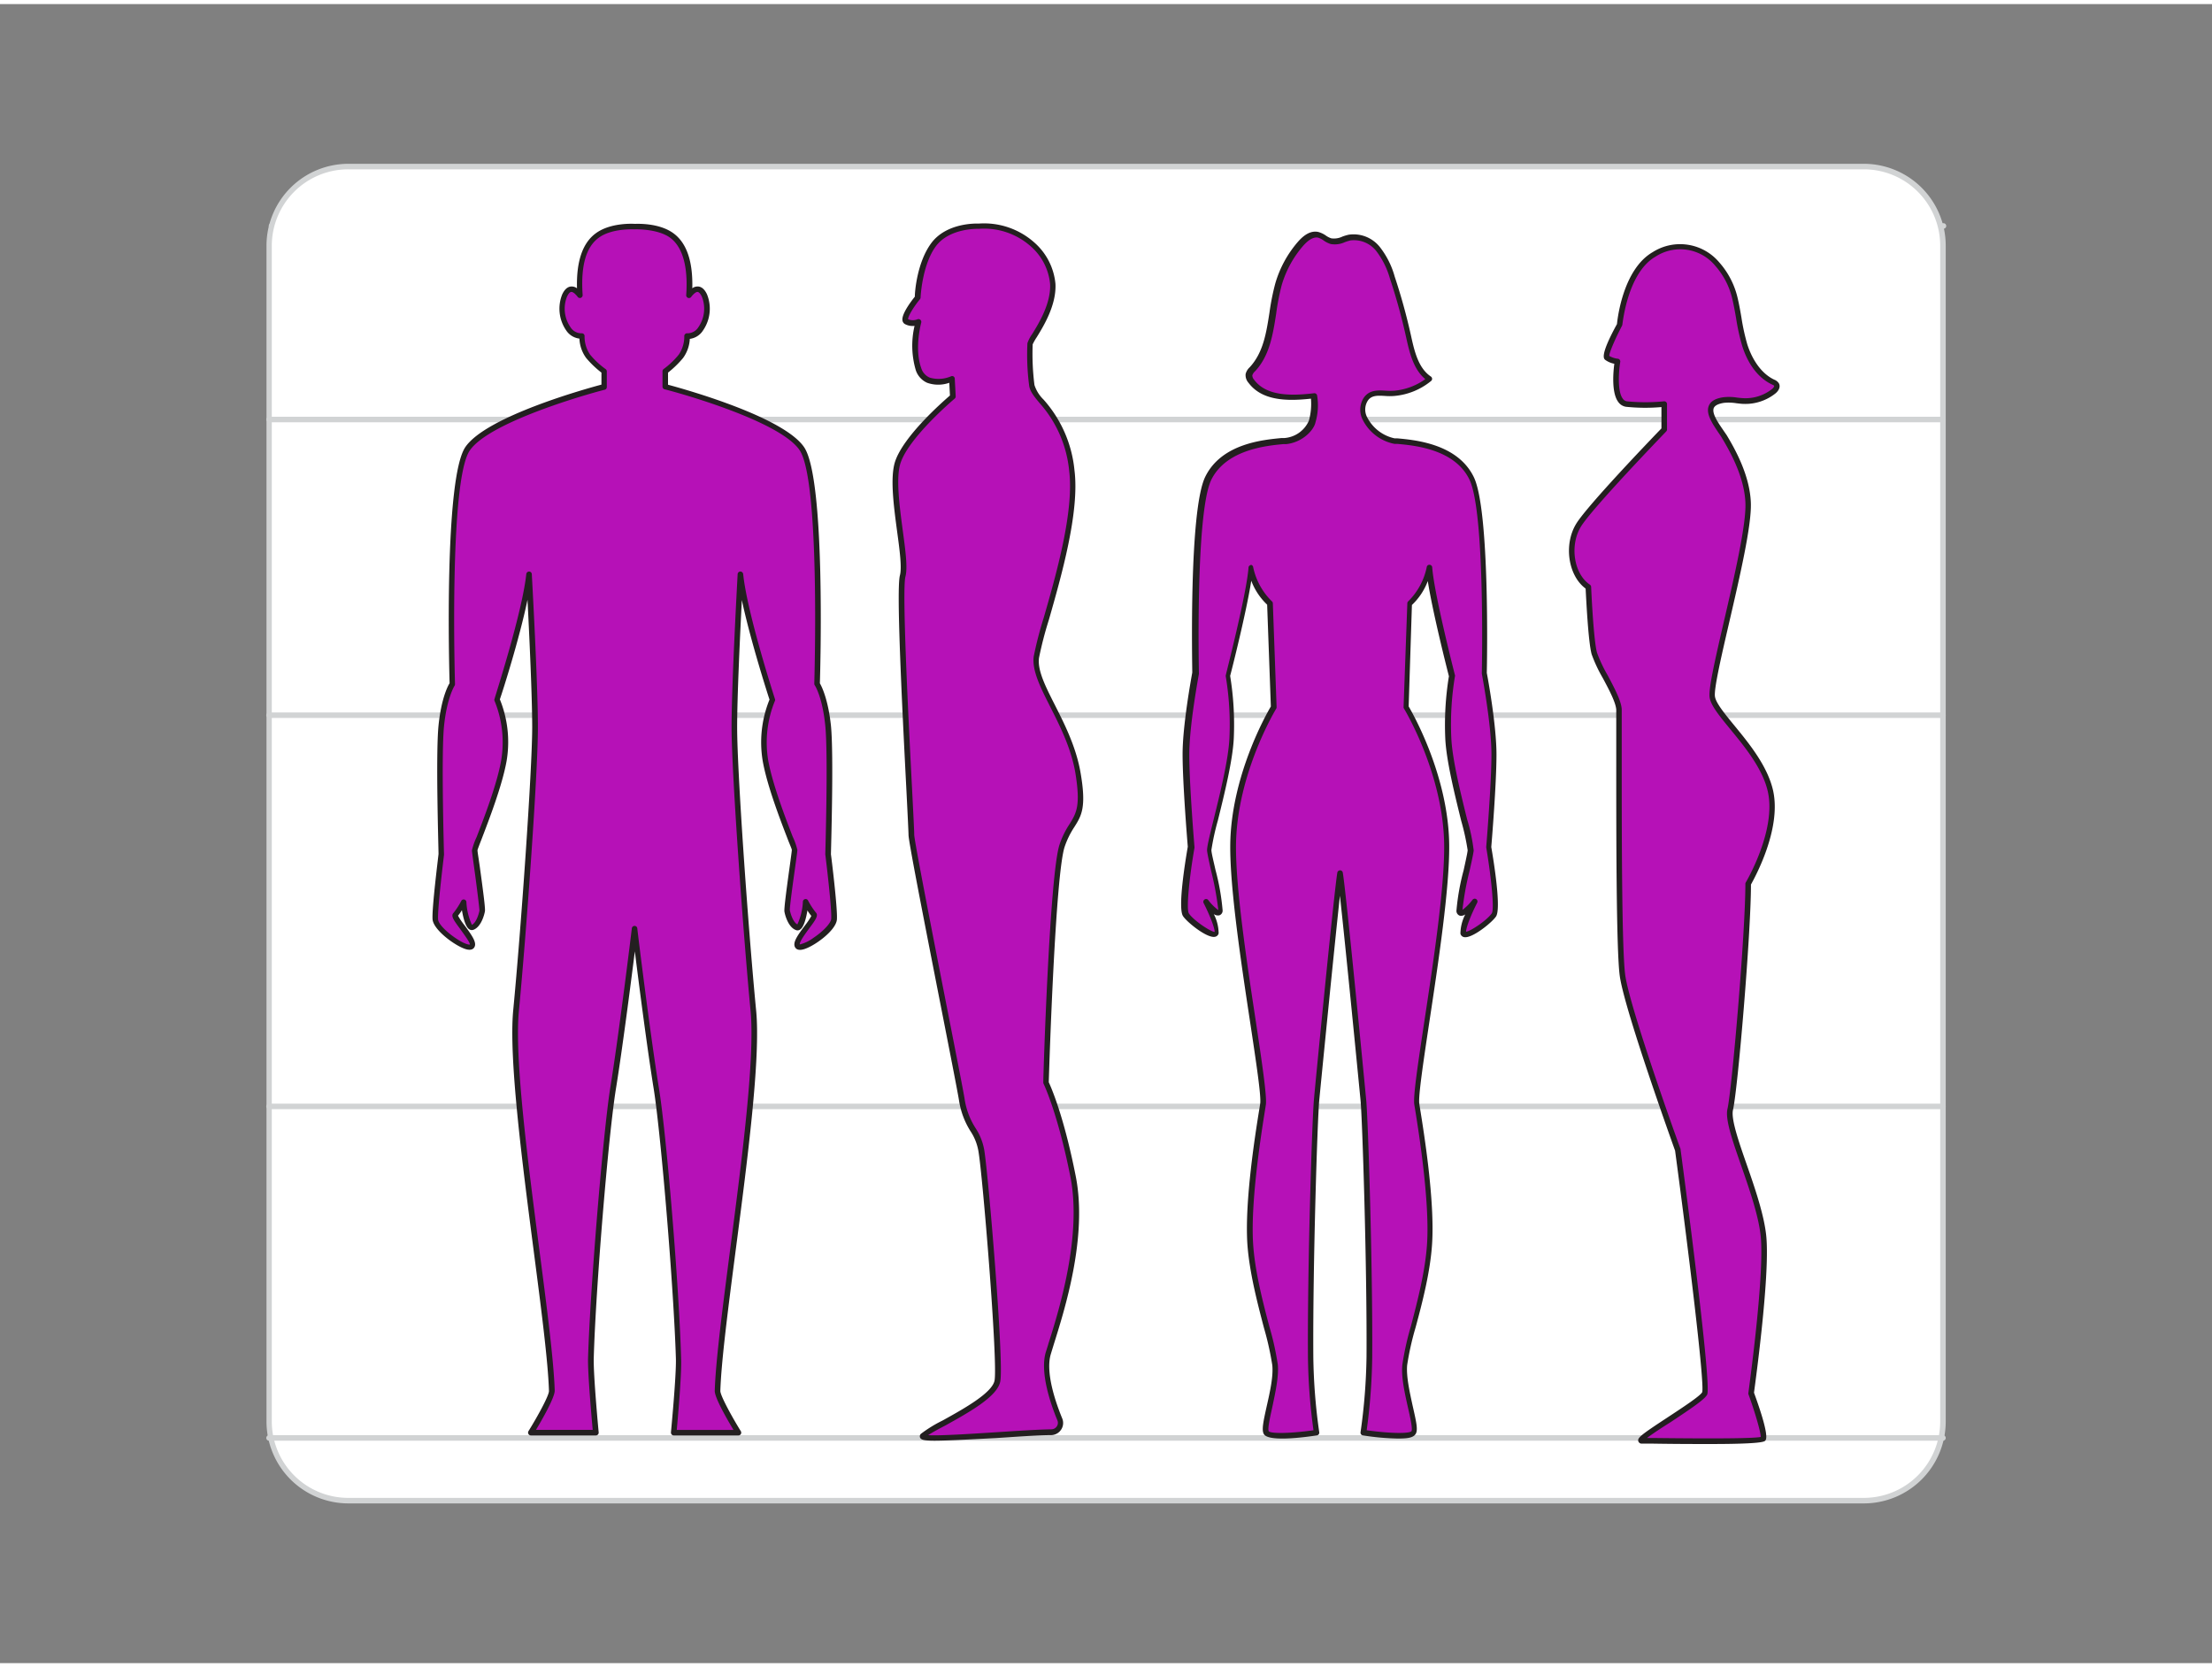<svg xmlns="http://www.w3.org/2000/svg" viewBox="0 0 400 300" width="406" height="306" class="illustration styles_illustrationTablet__1DWOa"><rect x="0" y="0" width="400" height="300" fill="#808080" stroke="none"/><g id="_469_human_profile_flatline" data-name="#469_human_profile_flatline"><path d="M351.44,40.62H49.1a.51.51,0,0,1-.5-.5.5.5,0,0,1,.5-.5H351.44a.5.5,0,0,1,.5.5A.5.5,0,0,1,351.44,40.62Z" fill="#d1d3d4"></path><rect x="48.65" y="29.38" width="302.7" height="241.24" rx="14.3" fill="#fff"></rect><path d="M337.05,271.12H63a14.82,14.82,0,0,1-14.81-14.81V43.69A14.82,14.82,0,0,1,63,28.88H337.05a14.82,14.82,0,0,1,14.8,14.81V256.31A14.82,14.82,0,0,1,337.05,271.12ZM63,29.88A13.83,13.83,0,0,0,49.15,43.69V256.31A13.83,13.83,0,0,0,63,270.12H337.05a13.82,13.82,0,0,0,13.8-13.81V43.69a13.82,13.82,0,0,0-13.8-13.81Z" fill="#d1d3d4"></path><path d="M351.35,75.62H48.65a.5.5,0,0,1-.5-.5.51.51,0,0,1,.5-.5h302.7a.5.5,0,0,1,.5.5A.5.5,0,0,1,351.35,75.62Z" fill="#d1d3d4"></path><path d="M351.35,129.09H48.65a.51.51,0,0,1-.5-.5.5.5,0,0,1,.5-.5h302.7a.5.5,0,0,1,.5.5A.5.5,0,0,1,351.35,129.09Z" fill="#d1d3d4"></path><path d="M351.35,199.83H48.65a.5.5,0,0,1-.5-.5.51.51,0,0,1,.5-.5h302.7a.5.5,0,0,1,.5.5A.5.5,0,0,1,351.35,199.83Z" fill="#d1d3d4"></path><path d="M351.35,259.78H48.65a.5.5,0,0,1-.5-.5.51.51,0,0,1,.5-.5h302.7a.5.5,0,0,1,.5.5A.5.5,0,0,1,351.35,259.78Z" fill="#d1d3d4"></path><path d="M79.8,153.73s-.54-17.82,0-23.22,2-7.56,2-7.56-1.17-36.72,2.74-42.53,24.71-11.2,24.71-11.2V66.38a15.73,15.73,0,0,1-2.84-2.7A6.34,6.34,0,0,1,105.24,60c-2.63.3-4.51-4.39-3.12-7.34.93-2,2.07-1,2.78,0-.35-5.13.6-9,3.11-10.8s6.76-1.62,6.76-1.62,4.18-.27,6.75,1.62,3.46,5.67,3.11,10.8c.71-1,1.85-1.93,2.78,0,1.39,3-.48,7.64-3.12,7.34a6.34,6.34,0,0,1-1.15,3.69,15.73,15.73,0,0,1-2.84,2.7v2.84s20.79,5.4,24.71,11.2S147.75,123,147.75,123s1.44,2.16,2,7.56,0,23.22,0,23.22,1.22,9.72,1.08,11.75-5.94,5.94-6.61,4.86,3.51-5.15,3-5.68a14.62,14.62,0,0,1-1.49-2.29s-.54,5-1.62,4.59-1.62-2.29-1.75-3,1.35-10.5,1.35-11-4.19-10.07-5.27-16.14a20,20,0,0,1,1.26-11s-5-15.48-5.76-22.68c0,0-1.11,19.62-1.1,27.72s2.09,37.17,3.44,51.21-6.07,55.14-6.48,68.69c0,1.38,3.78,7.56,3.78,7.56h-11.7s1-10.38.89-13.52c-.39-13-2.73-40.64-4-48.68-1.62-10-3.91-28.9-3.91-28.9s-2.3,18.9-3.92,28.9c-1.3,8-3.65,35.7-4,48.68-.09,3.14.89,13.52.89,13.52H96s3.82-6.18,3.78-7.56c-.41-13.55-7.83-54.64-6.48-68.69s3.42-43.11,3.44-51.21-1.1-27.72-1.1-27.72c-.72,7.2-5.76,22.68-5.76,22.68a20,20,0,0,1,1.26,11c-1.08,6.07-5.27,15.66-5.27,16.14s1.49,10.32,1.35,11-.67,2.57-1.75,3-1.62-4.59-1.62-4.59a14.62,14.62,0,0,1-1.49,2.29c-.54.53,3.65,4.6,3,5.68s-6.48-2.84-6.61-4.86S79.8,153.73,79.8,153.73Z" fill="#b611b7"></path><path d="M133.53,258.83h-11.7a.5.5,0,0,1-.37-.17.52.52,0,0,1-.13-.38c0-.1,1-10.38.89-13.45-.38-12.54-2.68-40.26-4-48.62-1.15-7.1-2.66-18.79-3.42-24.91-.77,6.12-2.28,17.81-3.43,24.91-1.35,8.36-3.65,36.08-4,48.62-.09,3.07.88,13.35.89,13.45a.51.51,0,0,1-.5.55H96a.51.51,0,0,1-.44-.26.52.52,0,0,1,0-.51c1.56-2.51,3.73-6.43,3.71-7.28-.16-5.33-1.44-15.15-2.79-25.55C94.37,209,92,190.58,92.8,182c1.42-14.8,3.42-43.34,3.44-51.17,0-5.59-.53-16.8-.85-23.11-1.49,7.15-4.49,16.55-5,18a20.52,20.52,0,0,1,1.22,11.14c-.79,4.44-3.19,10.65-4.47,14-.39,1-.76,1.95-.79,2.13s.22,1.61.42,3.06c.71,5.15,1,7.53.92,8s-.63,2.8-2.07,3.34a.83.83,0,0,1-.75-.08c-.69-.42-1.11-2.08-1.34-3.47a7.06,7.06,0,0,1-.71,1A12.65,12.65,0,0,0,84,166.58c1.44,1.95,2.28,3.19,1.76,4-.17.28-.56.56-1.4.35-1.85-.47-6-3.47-6.14-5.44s1-11,1.08-11.8c0-1.16-.53-18,0-23.25.48-4.76,1.64-7.07,2-7.64-.08-2.91-1-36.94,2.84-42.68,3.73-5.53,21.7-10.53,24.62-11.31V66.64A18,18,0,0,1,106,64a6.35,6.35,0,0,1-1.22-3.51A3.33,3.33,0,0,1,102.38,59a6.92,6.92,0,0,1-.71-6.51c.41-.88.94-1.36,1.57-1.42a1.63,1.63,0,0,1,1.1.32c-.13-4.85,1-8.18,3.38-9.93,2.68-2,6.9-1.73,7.08-1.72s4.33-.26,7,1.72c2.38,1.75,3.51,5.08,3.39,9.93a1.58,1.58,0,0,1,1.09-.32c.63.06,1.16.54,1.57,1.42a6.92,6.92,0,0,1-.71,6.51,3.33,3.33,0,0,1-2.4,1.54A6.44,6.44,0,0,1,123.52,64a18,18,0,0,1-2.72,2.64v2.19c2.92.78,20.89,5.78,24.62,11.31,3.87,5.74,2.93,39.77,2.84,42.68.33.57,1.49,2.88,2,7.64.54,5.37,0,22.56,0,23.29.05.32,1.22,9.71,1.08,11.76s-4.29,5-6.13,5.44c-.85.21-1.23-.07-1.41-.35-.52-.83.32-2.07,1.77-4a13.06,13.06,0,0,0,1.15-1.71,7.06,7.06,0,0,1-.71-1c-.23,1.39-.65,3.05-1.34,3.47a.8.8,0,0,1-.75.08c-1.45-.54-2-2.88-2.07-3.34s.21-2.82.93-8c.2-1.45.4-2.93.41-3.12s-.4-1.06-.78-2.07c-1.29-3.34-3.69-9.55-4.48-14a20.52,20.52,0,0,1,1.22-11.14c-.49-1.49-3.49-10.89-5-18-.32,6.31-.86,17.52-.85,23.11,0,7.83,2,36.37,3.44,51.17.82,8.54-1.57,26.94-3.69,43.18-1.35,10.4-2.63,20.23-2.79,25.56,0,.85,2.15,4.77,3.71,7.28a.52.52,0,0,1,0,.51A.51.51,0,0,1,133.53,258.83Zm-11.15-1h10.26c-1.11-1.84-3.43-5.84-3.39-7.08.16-5.38,1.45-15.23,2.8-25.66,2.11-16.18,4.49-34.52,3.68-43-1.28-13.34-3.42-42.82-3.44-51.26,0-8,1.09-27.55,1.1-27.75a.5.5,0,0,1,.49-.47.52.52,0,0,1,.51.45c.71,7.06,5.69,22.42,5.74,22.58a.45.45,0,0,1,0,.36,19.83,19.83,0,0,0-1.22,10.73c.78,4.34,3.15,10.5,4.43,13.81a12,12,0,0,1,.85,2.42c0,.19-.11,1-.42,3.25-.35,2.5-1,7.15-.94,7.66.17.85.67,2.21,1.36,2.55a11.08,11.08,0,0,0,1-4.14.49.49,0,0,1,.4-.44.48.48,0,0,1,.53.26,13.75,13.75,0,0,0,1.4,2.16c.55.54-.07,1.37-1.18,2.87-.6.81-1.84,2.49-1.71,2.91a6.84,6.84,0,0,0,2.45-1.18c1.79-1.19,3.18-2.68,3.23-3.45.13-2-1.06-11.56-1.07-11.66,0-.25.53-17.92,0-23.23s-1.89-7.31-1.9-7.34a.48.48,0,0,1-.09-.29c0-.36,1.12-36.62-2.66-42.23s-24.21-11-24.42-11a.52.52,0,0,1-.37-.49V66.38A.51.51,0,0,1,120,66a15.07,15.07,0,0,0,2.74-2.61,5.78,5.78,0,0,0,1-3.41.51.51,0,0,1,.19-.34.45.45,0,0,1,.37-.11,2.32,2.32,0,0,0,2-1.12,5.87,5.87,0,0,0,.62-5.5c-.25-.53-.52-.83-.77-.86s-.72.31-1.15.89a.5.5,0,0,1-.91-.33c.36-5.11-.65-8.7-2.91-10.36s-6.39-1.53-6.42-1.52-4.1-.24-6.49,1.52-3.26,5.25-2.91,10.36a.52.52,0,0,1-.33.51.5.5,0,0,1-.57-.18c-.44-.58-.89-.92-1.16-.89s-.52.33-.77.86a5.87,5.87,0,0,0,.62,5.5,2.32,2.32,0,0,0,2,1.12.52.52,0,0,1,.38.11.5.5,0,0,1,.18.34,5.78,5.78,0,0,0,1,3.41A15.07,15.07,0,0,0,109.51,66a.51.51,0,0,1,.22.42v2.83a.5.5,0,0,1-.37.49c-.21,0-20.66,5.42-24.42,11s-2.67,41.87-2.66,42.23a.55.55,0,0,1-.08.29s-1.39,2.16-1.91,7.34,0,23,0,23.16a.17.17,0,0,1,0,.07c0,.1-1.2,9.7-1.07,11.66,0,.77,1.44,2.26,3.23,3.45,1.47,1,2.34,1.18,2.52,1.12.06-.36-1.18-2-1.78-2.85-1.11-1.5-1.73-2.33-1.18-2.87a13.75,13.75,0,0,0,1.4-2.16.48.48,0,0,1,.53-.26.49.49,0,0,1,.4.44,11.08,11.08,0,0,0,1,4.14c.69-.34,1.19-1.7,1.36-2.57,0-.49-.59-5.14-.94-7.64-.31-2.25-.42-3.06-.42-3.25a12,12,0,0,1,.85-2.42c1.28-3.31,3.66-9.47,4.43-13.81A19.83,19.83,0,0,0,89.43,126a.45.45,0,0,1,0-.36c0-.16,5-15.52,5.74-22.58a.52.52,0,0,1,.51-.45.5.5,0,0,1,.49.47c0,.2,1.11,19.73,1.1,27.75,0,8.43-2.16,37.91-3.44,51.26-.81,8.44,1.57,26.78,3.68,43,1.36,10.43,2.64,20.27,2.8,25.65,0,1.24-2.28,5.24-3.39,7.08h10.26c-.2-2.21-.92-10.28-.84-13,.38-12.56,2.69-40.36,4-48.75,1.6-9.87,3.89-28.69,3.91-28.88a.5.5,0,0,1,1,0c0,.19,2.31,19,3.91,28.88,1.37,8.39,3.67,36.18,4,48.75C123.3,247.55,122.58,255.62,122.38,257.83Z" fill="#231f20"></path><path d="M177,40.14s-5.53-.29-8.21,3.37S165.92,53,165.92,53s-3.08,3.78-2,4.35a2.61,2.61,0,0,0,2.16.06s-1.36,4.77,0,8.55,6,1.78,6,1.78l.17,3.21s-8.31,7-9.94,11.86,1.78,17.14.87,20.59,1.62,45.18,1.57,46.78S173,192.66,173.88,198s2.81,5.43,3.5,9.19,3.59,38,2.94,41.75-11.76,8.28-13.45,9.91c-1.19,1.16,16.37-.56,23.18-.68a1.68,1.68,0,0,0,1.55-2.31c-1.25-3-3.11-8.52-2.08-12,1.5-5,6.82-20.09,4.47-31.91s-4.9-17-4.9-17,1.12-37.47,2.91-42.83,4.44-4.23,2.83-13.35-8.17-16-7.49-20.79,7.72-23.27,6.42-33.73-6.92-12.76-7.24-15.44a43.83,43.83,0,0,1-.32-7.49c.16-.93,4.36-5.87,4.11-10.82S185,39.7,177,40.14Z" fill="#b611b7"></path><path d="M169,259.78c-2,0-2.46-.19-2.62-.56a.61.61,0,0,1,.16-.69,23.59,23.59,0,0,1,3.89-2.39c3.59-2,9-4.95,9.42-7.26.6-3.43-2.18-37.49-2.94-41.57a9.41,9.41,0,0,0-1.41-3.49,14.55,14.55,0,0,1-2.1-5.7c-.34-2-1.73-9.08-3.33-17.24-3.4-17.35-5.81-29.7-5.78-30.67,0-.39-.16-3.67-.37-7.82-.91-17.63-1.83-36.65-1.19-39.08.38-1.41-.05-4.62-.51-8-.61-4.57-1.3-9.75-.35-12.61,1.54-4.61,8.62-10.81,9.91-11.92l-.12-2.3a6,6,0,0,1-4,0,3.79,3.79,0,0,1-2.06-2.29,15.67,15.67,0,0,1-.22-8,2.92,2.92,0,0,1-1.71-.31.89.89,0,0,1-.47-.64c-.23-1.13,1.53-3.46,2.23-4.33,0-1,.43-6.21,2.94-9.64,2.73-3.74,8.12-3.6,8.61-3.58a13.65,13.65,0,0,1,10,3.37,11.34,11.34,0,0,1,3.88,7.53c.19,3.82-2.13,7.61-3.38,9.64a10.24,10.24,0,0,0-.74,1.3,44.87,44.87,0,0,0,.32,7.34,6.41,6.41,0,0,0,1.65,2.65,22.41,22.41,0,0,1,5.59,12.79c.95,7.57-2.41,19.24-4.62,27a66.38,66.38,0,0,0-1.79,6.89c-.32,2.26,1.16,5.17,2.87,8.55s3.79,7.48,4.61,12.08c1.14,6.43.2,7.94-1.11,10a15.49,15.49,0,0,0-1.74,3.56c-1.69,5.09-2.8,40.22-2.87,42.57.39.84,2.71,6,4.88,17s-2,24.11-4,30.49c-.19.64-.37,1.2-.51,1.67-1,3.34.87,8.73,2.07,11.65a2.15,2.15,0,0,1-.2,2,2.19,2.19,0,0,1-1.81,1c-2.39,0-6.21.29-9.91.53C174.25,259.61,170.9,259.78,169,259.78Zm-1.12-1c2.09.13,7.85-.25,12.23-.53,3.88-.25,7.54-.49,10-.53a1.18,1.18,0,0,0,1-.54,1.15,1.15,0,0,0,.1-1.08c-1.25-3-3.18-8.68-2.1-12.32.15-.47.32-1,.52-1.68,2-6.3,6-19.41,3.94-30-2.3-11.6-4.83-16.8-4.85-16.85a.5.5,0,0,1-.06-.24c0-1.53,1.15-37.59,2.93-43a15.6,15.6,0,0,1,1.85-3.78c1.22-2,2-3.28,1-9.33-.79-4.45-2.77-8.35-4.51-11.8s-3.34-6.57-3-9.14a68.7,68.7,0,0,1,1.81-7c2.2-7.65,5.52-19.2,4.6-26.57a21.53,21.53,0,0,0-5.37-12.27c-1-1.19-1.74-2.12-1.87-3.17a43,43,0,0,1-.31-7.63,6.52,6.52,0,0,1,.86-1.65c1.2-1.94,3.42-5.56,3.24-9.07a10.33,10.33,0,0,0-3.55-6.84A12.69,12.69,0,0,0,177,40.64H177s-5.29-.22-7.78,3.17-2.75,9.19-2.75,9.25a.48.48,0,0,1-.11.3c-1.24,1.51-2.25,3.25-2.13,3.64a2.24,2.24,0,0,0,1.67,0,.51.51,0,0,1,.69.59s-1.3,4.66,0,8.24a2.74,2.74,0,0,0,1.52,1.71,5.69,5.69,0,0,0,3.84-.22.5.5,0,0,1,.46,0,.49.49,0,0,1,.24.4l.17,3.21a.51.51,0,0,1-.18.41c-.08.07-8.22,6.92-9.79,11.63-.88,2.64-.2,7.7.39,12.16.49,3.64.92,6.8.49,8.4-.66,2.48.61,27,1.22,38.77.25,4.91.38,7.49.37,7.9,0,1,3.32,18,5.76,30.44,1.6,8.18,3,15.23,3.34,17.27a13.53,13.53,0,0,0,2,5.36,10.45,10.45,0,0,1,1.54,3.82c.69,3.76,3.6,38.1,2.93,41.93-.48,2.78-5.71,5.65-9.92,8C169.67,257.69,168.57,258.3,167.86,258.76Z" fill="#231f20"></path><path d="M269.21,152.38s.94-11.2.94-16.74-1.75-14.72-1.75-14.72.67-29.16-2.3-35.23-11.2-6.48-13.9-6.75-7.26-4.3-5.27-7.52c1.13-1.84,3.43-1,5.22-1.14a11.64,11.64,0,0,0,6.37-2.59c-2.47-1.64-3.18-4.88-3.82-7.77a104.29,104.29,0,0,0-2.92-10.55,14.66,14.66,0,0,0-2.58-5.18,5.59,5.59,0,0,0-5.15-2.08c-1.13.23-2.23.94-3.34.65-.84-.21-1.48-.95-2.33-1.14-1.22-.28-2.37.66-3.19,1.6a19.54,19.54,0,0,0-4,7.33c-1.51,5.2-1,11.34-4.69,15.32a2.18,2.18,0,0,0-.66,1,1.67,1.67,0,0,0,.42,1.21c2.43,3.25,7.26,3.1,11.29,2.62a10.61,10.61,0,0,1-.29,4.71c-.27,1.21-2.16,3.24-4.87,3.51s-10.93.67-13.9,6.75-2.3,35.23-2.3,35.23-1.75,9.19-1.75,14.72.94,16.74.94,16.74-1.89,10.92-.94,12.28,5.26,4.46,5.53,3.25-2-5.67-2-5.67,2.56,3.24,2.7,1.62-1.89-9.42-2-10.86,3.78-14,4-20.33a53.45,53.45,0,0,0-.67-11.21s3.78-14.71,4.12-19.57a12.53,12.53,0,0,0,3.57,6.48l.68,18.77s-7.16,11.65-7.34,24.79,5.94,43.57,5.4,47-2.83,16.92-2.31,25.2,4.11,18,4.47,22-2.34,11-1.62,12.25,9.1,0,9.1,0A104.1,104.1,0,0,1,237,244.59c-.11-16.59.76-43.12,1.08-46.39.45-4.68,3.69-38,4.23-41,.54,3.06,3.78,36.37,4.23,41,.31,3.27,1.18,29.8,1.08,46.39a106.14,106.14,0,0,1-1.08,13.74s8.37,1.25,9.09,0-2-8.29-1.62-12.25,4-13.68,4.47-22-1.77-21.78-2.31-25.2,5.58-33.85,5.4-47-7.34-24.79-7.34-24.79l.68-18.77a12.53,12.53,0,0,0,3.57-6.48c.34,4.86,4.12,19.57,4.12,19.57a53.45,53.45,0,0,0-.67,11.21c.27,6.35,4.18,18.9,4.05,20.33s-2.16,9.24-2,10.86,2.7-1.62,2.7-1.62-2.29,4.45-2,5.67,4.59-1.89,5.53-3.25S269.21,152.38,269.21,152.38Z" fill="#b611b7"></path><path d="M252.71,259.39a45.63,45.63,0,0,1-6.26-.57.5.5,0,0,1-.33-.2.48.48,0,0,1-.09-.37,106,106,0,0,0,1.08-13.66c.1-16.21-.75-42.9-1.08-46.35-.59-6.09-2.71-27.78-3.73-37-1,9.23-3.15,30.92-3.74,37-.33,3.45-1.18,30.14-1.07,46.35a105,105,0,0,0,1.07,13.66.48.48,0,0,1-.09.37.5.5,0,0,1-.33.2c-3.25.49-8.83,1.1-9.6-.24-.42-.73-.1-2.24.53-5.07.57-2.52,1.21-5.37,1-7.39a54.2,54.2,0,0,0-1.51-6.75c-1.18-4.51-2.65-10.12-3-15.22-.49-7.81,1.46-20,2.2-24.55l.12-.76c.21-1.33-.73-7.52-1.81-14.69-1.65-10.89-3.7-24.45-3.6-32.23.17-12.37,6.55-23.58,7.34-24.91l-.67-18.41a11.59,11.59,0,0,1-2.87-4.32c-.91,5.78-3.5,16-3.82,17.2a54.76,54.76,0,0,1,.66,11.21c-.17,4-1.74,10.31-2.88,14.93a44.23,44.23,0,0,0-1.17,5.34c0,.51.38,2,.74,3.61a42.25,42.25,0,0,1,1.29,7.33.89.89,0,0,1-.6.88,1.28,1.28,0,0,1-1-.23,7.81,7.81,0,0,1,.88,3.47.81.81,0,0,1-.67.64c-1.42.29-5-2.59-5.76-3.72-1-1.41.39-9.9.85-12.58-.08-.92-.94-11.44-.94-16.72s1.6-13.93,1.75-14.76c0-1.8-.61-29.37,2.35-35.41s10.54-6.68,13.79-7l.51,0a5.26,5.26,0,0,0,4.43-3.12,11.2,11.2,0,0,0,.38-4c-4.25.47-8.84.42-11.29-2.87a2.08,2.08,0,0,1-.52-1.59,2.46,2.46,0,0,1,.73-1.21c2.45-2.65,3-6.17,3.58-9.89a43.22,43.22,0,0,1,1.06-5.3,20,20,0,0,1,4.1-7.52q1.89-2.16,3.68-1.76a4.32,4.32,0,0,1,1.35.64,3.59,3.59,0,0,0,1,.51,3.46,3.46,0,0,0,2-.32,8.5,8.5,0,0,1,1.15-.34,6.07,6.07,0,0,1,5.63,2.24,15.31,15.31,0,0,1,2.68,5.35,107.21,107.21,0,0,1,2.93,10.6c.61,2.78,1.31,5.93,3.61,7.46a.51.51,0,0,1,.22.39.49.49,0,0,1-.18.41,12.13,12.13,0,0,1-6.64,2.71,10.35,10.35,0,0,1-1.67,0c-1.35-.08-2.52-.15-3.18.92a3,3,0,0,0,0,3.07,7.27,7.27,0,0,0,4.91,3.68l.51,0c3.25.3,10.87,1,13.79,7s2.39,33.61,2.35,35.41c.16.83,1.75,9.4,1.75,14.76s-.86,15.8-.94,16.72c.46,2.68,1.83,11.17.85,12.58-.78,1.13-4.34,4-5.76,3.72a.82.82,0,0,1-.67-.64,7.81,7.81,0,0,1,.88-3.47,1.28,1.28,0,0,1-1,.23.91.91,0,0,1-.6-.88,41.62,41.62,0,0,1,1.3-7.33c.35-1.6.68-3.1.73-3.61a42.22,42.22,0,0,0-1.17-5.34c-1.14-4.62-2.71-10.94-2.88-14.93a54.76,54.76,0,0,1,.66-11.21c-.32-1.24-2.91-11.42-3.82-17.2a11.59,11.59,0,0,1-2.87,4.32L254.73,127c.78,1.33,7.16,12.54,7.33,24.91.1,7.78-1.95,21.34-3.6,32.23-1.08,7.17-2,13.36-1.81,14.69l.12.76c.74,4.58,2.69,16.73,2.2,24.55-.32,5.1-1.78,10.71-3,15.21a50.83,50.83,0,0,0-1.51,6.76c-.19,2,.45,4.87,1,7.39.64,2.83,1,4.34.53,5.07S254.37,259.39,252.71,259.39Zm-26.59-158a.49.49,0,0,1,.49.41A12.13,12.13,0,0,0,230,108a.46.46,0,0,1,.17.36l.68,18.77a.58.58,0,0,1-.07.28c-.07.11-7.09,11.69-7.27,24.54-.1,7.69,1.94,21.21,3.59,32.06,1.18,7.84,2,13.51,1.81,15l-.12.77c-.66,4.12-2.67,16.63-2.19,24.33.31,5,1.76,10.56,2.93,15a51.38,51.38,0,0,1,1.54,6.92c.2,2.16-.46,5.1-1,7.69-.39,1.75-.88,3.93-.64,4.35.42.47,4.07.39,8.09-.18a105.1,105.1,0,0,1-1-13.3c-.11-16.23.75-43,1.08-46.45,0-.38,3.65-37.76,4.23-41.08a.51.51,0,0,1,.5-.42.5.5,0,0,1,.49.42c.59,3.32,4.2,40.7,4.23,41.08.34,3.45,1.19,30.22,1.09,46.45a106.47,106.47,0,0,1-1,13.3c4,.57,7.67.65,8.1.17.24-.41-.25-2.59-.65-4.34-.58-2.59-1.24-5.53-1-7.69a51.46,51.46,0,0,1,1.54-6.93c1.17-4.46,2.62-10,2.93-15,.48-7.71-1.52-20.22-2.18-24.33l-.13-.77c-.23-1.48.63-7.15,1.81-15,1.65-10.85,3.69-24.37,3.59-32.06-.18-12.85-7.19-24.43-7.26-24.54a.5.5,0,0,1-.08-.28l.68-18.77a.46.46,0,0,1,.17-.36A12.08,12.08,0,0,0,258,101.8a.48.48,0,0,1,.52-.41.5.5,0,0,1,.47.46c.33,4.76,4.07,19.34,4.11,19.49a.41.41,0,0,1,0,.22,53,53,0,0,0-.66,11.09c.16,3.88,1.72,10.15,2.85,14.73a32.4,32.4,0,0,1,1.2,5.67c-.06.57-.37,2-.76,3.74a51.26,51.26,0,0,0-1.27,7,9.12,9.12,0,0,0,1.81-1.81.5.5,0,0,1,.84.54c-.88,1.7-2,4.35-2,5.22.81-.07,3.79-2.08,4.65-3.32.51-.73-.13-6.75-1-11.9a.62.62,0,0,1,0-.13c0-.11.94-11.25.94-16.7s-1.73-14.53-1.74-14.62a.41.41,0,0,1,0-.11c0-.29.64-29.11-2.25-35-2.67-5.48-9.9-6.14-13-6.43l-.52,0a8.15,8.15,0,0,1-5.7-4.23,4,4,0,0,1,.05-4c1-1.58,2.62-1.48,4.09-1.39a11,11,0,0,0,1.51,0,11.35,11.35,0,0,0,5.6-2.09c-2.2-1.83-2.88-4.92-3.49-7.67a105.18,105.18,0,0,0-2.9-10.5,14.74,14.74,0,0,0-2.48-5,5.13,5.13,0,0,0-4.68-1.91,9.83,9.83,0,0,0-1,.31,4.31,4.31,0,0,1-2.54.34,4.5,4.5,0,0,1-1.28-.63,3.33,3.33,0,0,0-1-.52c-1-.22-2,.67-2.7,1.45a19,19,0,0,0-3.9,7.14,41.85,41.85,0,0,0-1,5.17c-.58,3.71-1.18,7.55-3.77,10.35a1.84,1.84,0,0,0-.54.77,1.23,1.23,0,0,0,.33.82c2.24,3,6.74,2.91,10.83,2.43a.5.5,0,0,1,.55.38,10.94,10.94,0,0,1-.3,4.92c-.31,1.41-2.38,3.61-5.3,3.9l-.52,0c-3.08.29-10.3,1-13,6.43-2.89,5.89-2.25,34.71-2.25,35a.41.41,0,0,1,0,.11c0,.09-1.74,9.2-1.74,14.62s.93,16.59.94,16.7a.56.56,0,0,1,0,.13c-.9,5.15-1.54,11.17-1,11.9.86,1.24,3.84,3.25,4.65,3.32,0-.87-1.12-3.52-2-5.22a.51.51,0,0,1,.18-.65.49.49,0,0,1,.66.11,8.85,8.85,0,0,0,1.82,1.81,53.31,53.31,0,0,0-1.28-7c-.39-1.77-.7-3.17-.75-3.74s.37-2.36,1.19-5.67c1.13-4.58,2.69-10.85,2.85-14.73a53,53,0,0,0-.66-11.09.54.54,0,0,1,0-.22c0-.15,3.78-14.73,4.11-19.49a.5.5,0,0,1,.47-.46Z" fill="#231f20"></path><path d="M310.52,47.07a8.71,8.71,0,0,0-11.43-1.75c-5.4,3.1-6.21,12.69-6.21,12.69s-3,5.4-2.3,5.94a4.37,4.37,0,0,0,1.89.67s-1.21,7.3,1.63,7.7a34.36,34.36,0,0,0,6.83,0v4.59s-13.32,13.77-15.48,17.28-1.48,9,1.76,11.21c0,0,.4,9.58,1.08,12s4.32,7.7,4.45,10.13-.22,41.85.68,48.15,10,31.51,10,31.51,5.67,42.39,4.86,44-13.15,8.58-11.34,8.58,21.24.35,21.87-.29-2.16-8.29-2.16-8.29,2.89-20.52,2.26-28.08-6.85-19.71-6-23.22,3.24-31.87,3.24-40.78c0,0,5.67-9.45,4-16.74s-10-13.77-10.53-17,6.75-27.81,6.48-35.1c-.16-4.29-2.16-8.44-4.33-12-1.19-2-4.79-5.88-.13-6.59a21,21,0,0,1,3.79.18,8.16,8.16,0,0,0,5.26-1.75c.38-.3.77-.8.54-1.23a1.3,1.3,0,0,0-.62-.46c-2.62-1.22-4.26-3.91-5.12-6.67s-1.1-5.66-1.78-8.47A14.12,14.12,0,0,0,310.52,47.07Z" fill="#b611b7"></path><path d="M309.24,260.38c-2.66,0-6,0-10.32-.07l-2,0a.63.63,0,0,1-.66-.43c-.18-.63.41-1.11,5.27-4.3,2.51-1.65,5.95-3.9,6.28-4.57.48-1.59-2.66-27-4.9-43.67-.57-1.6-9.11-25.36-10-31.56-.65-4.57-.64-26.16-.64-39.06,0-4.91,0-8.47,0-9.13-.08-1.3-1.33-3.66-2.45-5.75a26.09,26.09,0,0,1-2-4.27c-.63-2.27-1-10.33-1.09-11.88-3.18-2.34-4-8-1.69-11.74,2.07-3.36,13.89-15.66,15.4-17.22V72.87a33.65,33.65,0,0,1-6.41-.05,2.09,2.09,0,0,1-1.41-.89c-1.25-1.69-.88-5.52-.7-6.89a4.13,4.13,0,0,1-1.64-.7c-.27-.22-1-.8,2.12-6.48.11-1.13,1.14-9.92,6.45-13a9.25,9.25,0,0,1,12.05,1.85h0a14.68,14.68,0,0,1,3.31,6.4c.28,1.17.49,2.37.69,3.53a38.89,38.89,0,0,0,1.07,4.9c.57,1.8,2,5,4.86,6.37a1.75,1.75,0,0,1,.85.67c.31.58.05,1.29-.67,1.86a8.72,8.72,0,0,1-5.59,1.86c-.47,0-.94-.07-1.41-.12a8.8,8.8,0,0,0-2.28-.07c-1,.16-1.62.47-1.82.92-.4.94.76,2.63,1.61,3.87.26.38.5.74.69,1,1.81,3,4.23,7.55,4.4,12.29.15,4.09-2,13.34-3.89,21.51-1.45,6.26-2.82,12.17-2.6,13.53.2,1.2,1.74,3.06,3.51,5.23,2.69,3.27,6,7.34,7,11.75,1.56,7-3.35,15.81-4,17,0,8.88-2.37,36.94-3.25,40.75-.38,1.62,1,5.64,2.48,9.88s3.24,9.36,3.56,13.19c.62,7.3-2,26.19-2.24,28.07,2.86,7.84,2.22,8.48,2,8.7S317.76,260.38,309.24,260.38Zm-11.41-1.09,1.1,0c11.7.14,18.25.07,19.47-.19,0-.91-1.09-4.61-2.23-7.74a.4.4,0,0,1,0-.24c0-.2,2.87-20.55,2.25-28-.31-3.7-2-8.61-3.51-12.94-1.59-4.58-3-8.53-2.52-10.44.77-3.3,3.23-31.62,3.23-40.66a.52.52,0,0,1,.07-.25c.06-.1,5.55-9.37,4-16.38-.92-4.18-4.19-8.15-6.81-11.34-1.94-2.37-3.48-4.24-3.72-5.7s.83-6.25,2.61-13.92c1.88-8.1,4-17.29,3.86-21.25-.17-4.5-2.51-8.89-4.26-11.8-.17-.3-.41-.64-.66-1-1-1.51-2.32-3.39-1.69-4.83.34-.81,1.19-1.3,2.58-1.51a9,9,0,0,1,2.54.06c.44.05.89.1,1.33.11a7.72,7.72,0,0,0,4.94-1.64c.3-.24.46-.51.41-.6s-.22-.16-.36-.23c-2.45-1.14-4.36-3.62-5.42-7a39,39,0,0,1-1.1-5c-.2-1.14-.41-2.33-.68-3.47a13.71,13.71,0,0,0-3.08-6h0a8.2,8.2,0,0,0-10.81-1.66c-5.11,2.94-5.95,12.21-6,12.3a.66.66,0,0,1-.06.2C292.15,60.37,291,63,291,63.62a4,4,0,0,0,1.55.51.46.46,0,0,1,.34.19.5.5,0,0,1,.1.39c-.23,1.36-.59,5.22.45,6.63a1.13,1.13,0,0,0,.75.49,33.86,33.86,0,0,0,6.71,0,.5.5,0,0,1,.55.5v4.59a.5.5,0,0,1-.14.35c-.13.14-13.3,13.77-15.41,17.19s-1.29,8.6,1.61,10.53a.53.53,0,0,1,.22.4c0,.09.41,9.55,1.06,11.9a25.54,25.54,0,0,0,1.92,4.07c1.21,2.28,2.47,4.65,2.55,6.16,0,.7,0,4.26,0,9.19,0,12.88,0,34.42.64,38.92.88,6.18,9.87,31.16,10,31.41l0,.1c.95,7.1,5.64,42.63,4.81,44.3-.43.86-2.79,2.45-6.63,5C300.56,257.39,298.76,258.57,297.83,259.29Zm20.56-.05Z" fill="#231f20"></path></g></svg>
